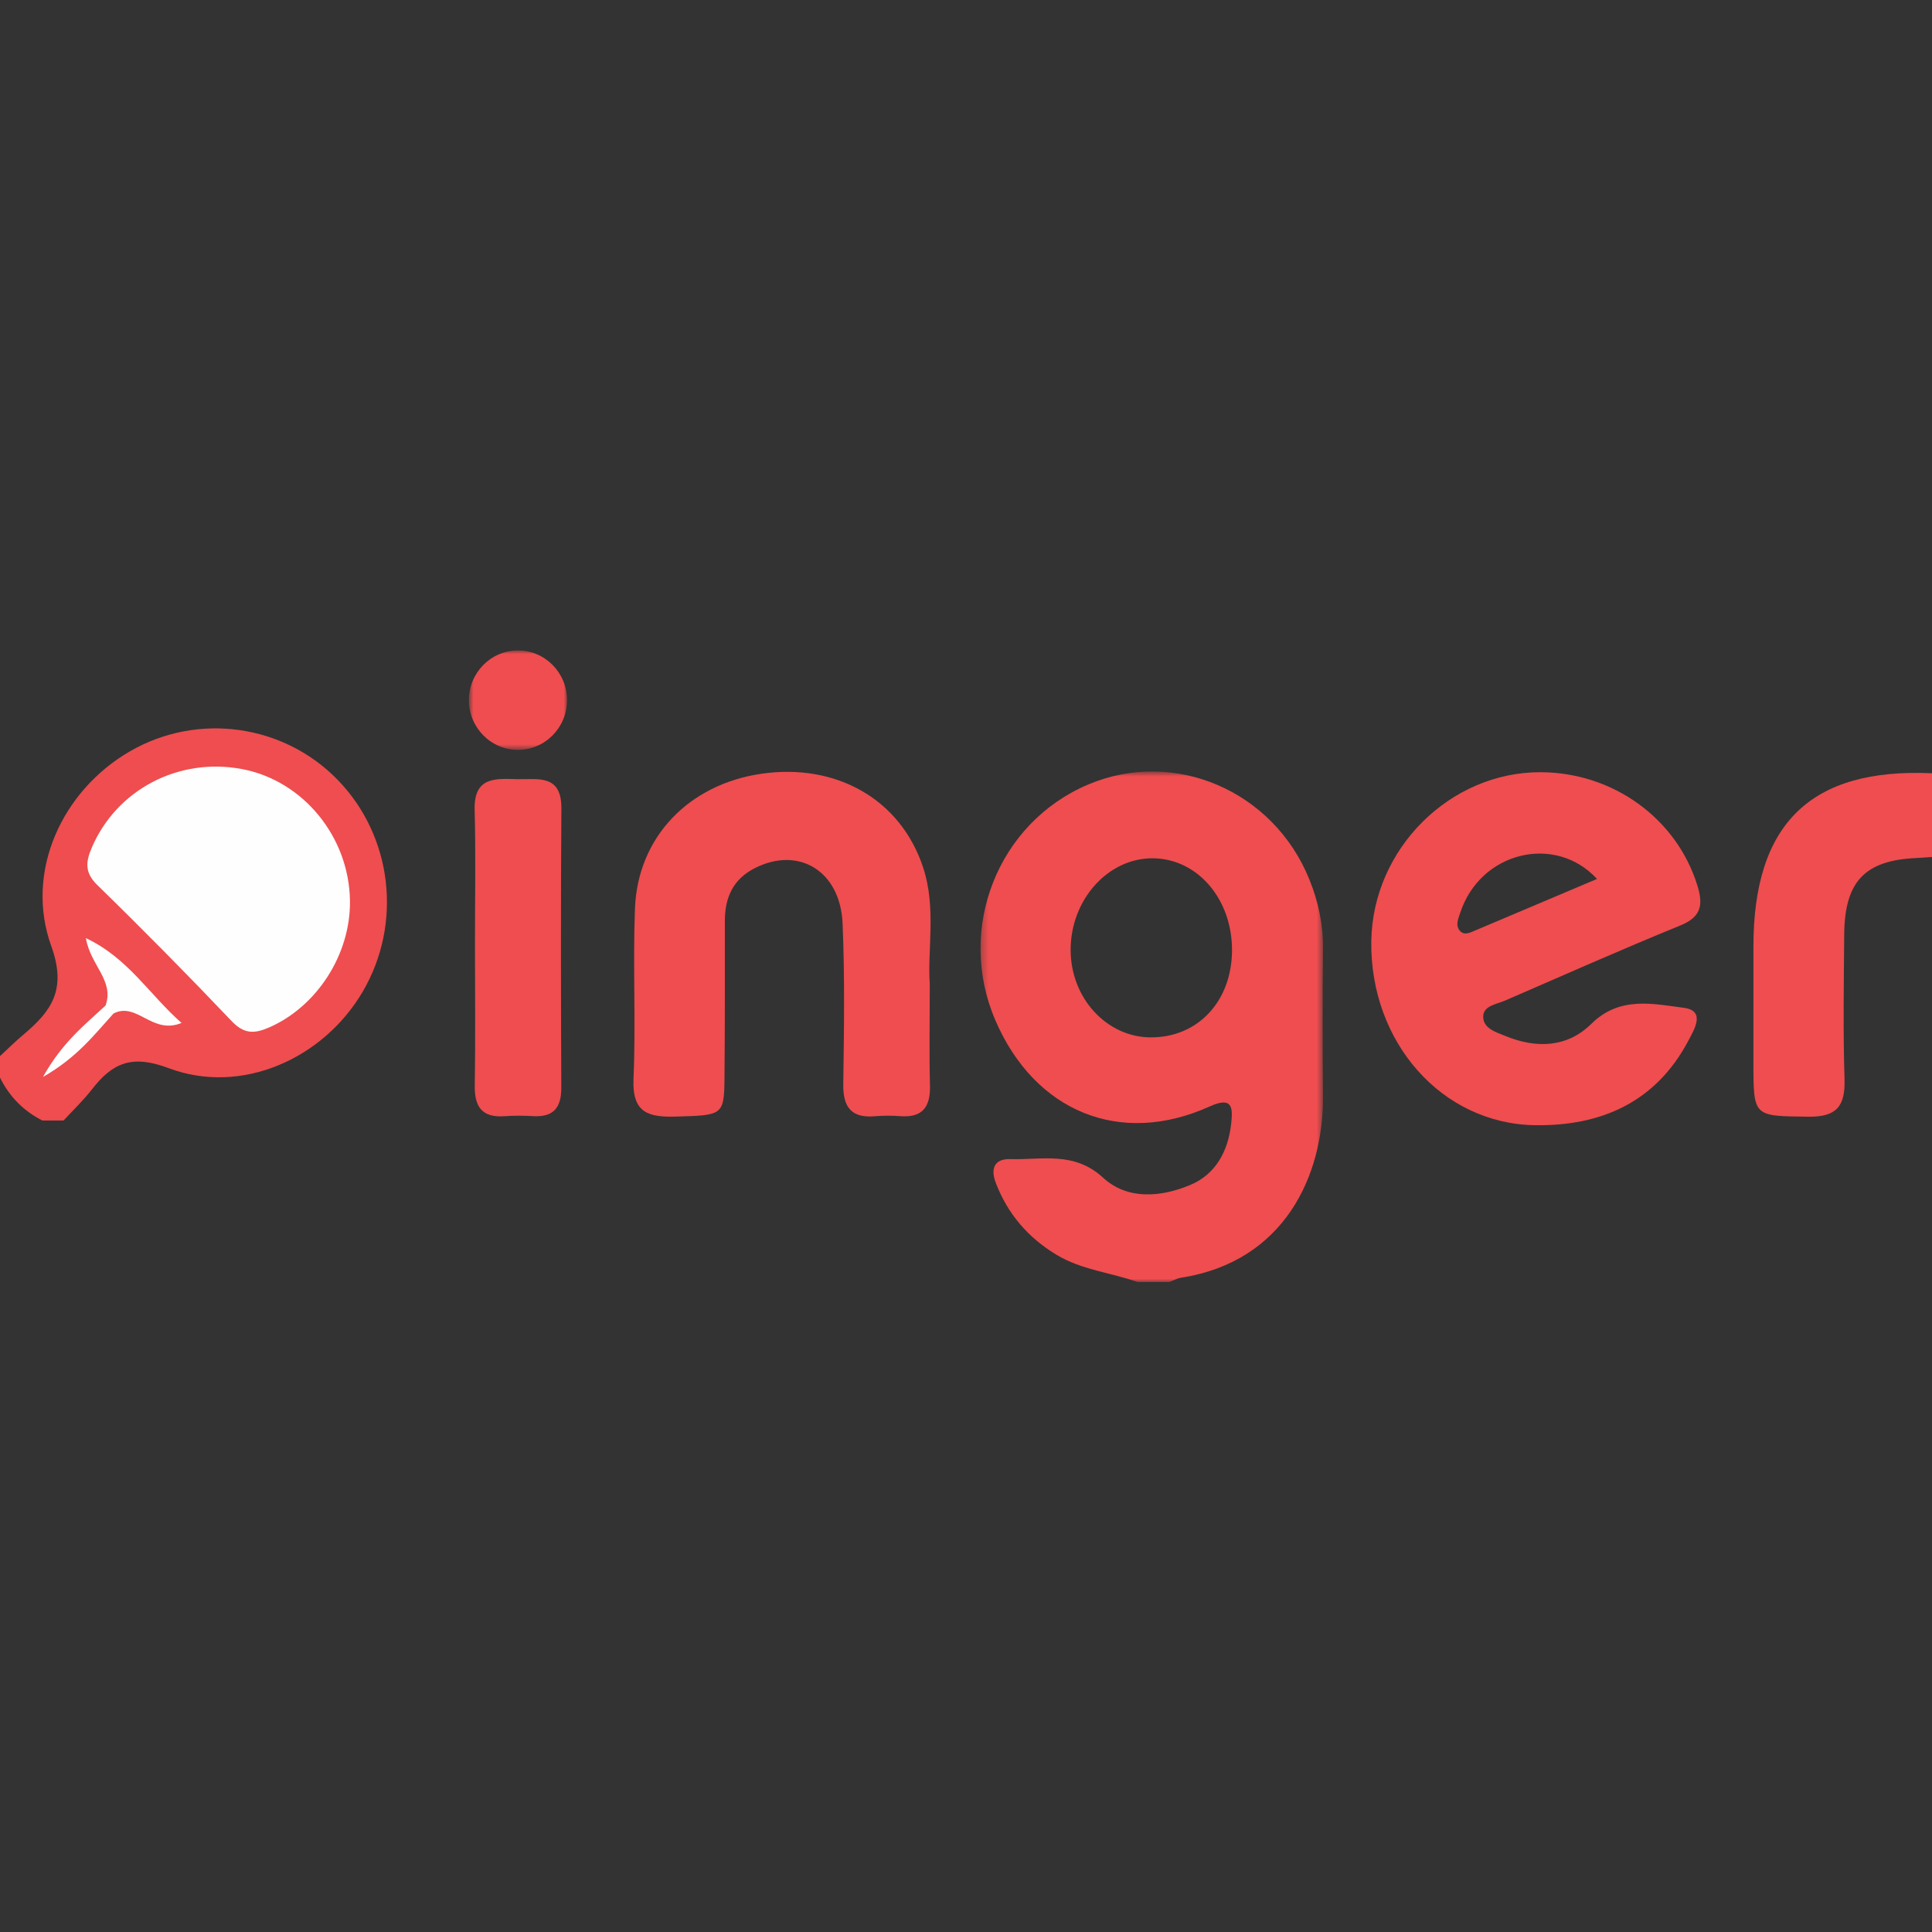 <?xml version="1.0" encoding="UTF-8"?>
<svg width="300px" height="300px" viewBox="0 0 300 300" version="1.1" xmlns="http://www.w3.org/2000/svg" xmlns:xlink="http://www.w3.org/1999/xlink">
    <rect x="0" y="0" width="300" height="300" fill="#333333" stroke="none"/>
    <!-- Generator: Sketch 51.3 (57544) - http://www.bohemiancoding.com/sketch -->
    <title>experiments / pinger</title>
    <desc>Created with Sketch.</desc>
    <defs>
        <polygon id="path-1" points="0.282 0.723 53.462 0.723 53.462 80 0.282 80"></polygon>
        <polygon id="path-3" points="0.771 0.928 16.008 0.928 16.008 16.368 0.771 16.368"></polygon>
    </defs>
    <g id="experiments-/-pinger" stroke="none" stroke-width="1" fill="none" fill-rule="evenodd">
        <g id="Group-21" transform="translate(0, 100)">
            <g id="Group-3" transform="translate(151.974, 19.072)">
                <mask id="mask-2" fill="white">
                    <use xlink:href="#path-1"></use>
                </mask>
                <g id="Clip-2"></g>
                <path d="M39.332,28.481 C39.35,20.563 34.019,14.317 27.144,14.203 C20.123,14.087 14.232,20.63 14.274,28.502 C14.313,35.92 19.842,41.951 26.66,42.01 C34.007,42.073 39.314,36.408 39.332,28.481 Z M24.671,80 C20.502,78.523 15.999,78.131 12.09,75.777 C7.675,73.118 4.516,69.453 2.656,64.618 C1.799,62.389 2.429,60.843 4.89,60.915 C9.815,61.059 14.805,59.648 19.324,63.809 C23.105,67.29 28.327,66.835 32.887,64.911 C36.805,63.257 38.734,59.671 39.2,55.423 C39.478,52.884 39.415,51.13 35.836,52.749 C21.977,59.014 8.698,53.555 2.586,39.359 C-3.534,25.144 2.962,8.667 17.027,2.734 C30.387,-2.9 45.781,3.709 51.343,17.488 C52.725,20.91 53.499,24.447 53.461,28.19 C53.385,35.854 53.395,43.518 53.455,51.182 C53.55,63.455 47.477,76.823 31.45,79.324 C30.816,79.423 30.219,79.769 29.605,80 L24.671,80 Z" id="Fill-1" fill="#EF4D4F" mask="url(#mask-2)"></path>
            </g>
            <path d="M300,33.072 C299.181,33.126 298.363,33.196 297.544,33.233 C289.572,33.596 286.432,36.881 286.368,45.103 C286.308,52.59 286.181,60.083 286.418,67.562 C286.554,71.852 285.113,73.463 280.76,73.401 C272.276,73.28 272.272,73.491 272.27,64.982 C272.268,58.992 272.274,53.003 272.271,47.013 C272.26,27.881 281.177,19.216 300,20.072 L300,33.072 Z" id="Fill-4" fill="#EF4D4F"></path>
            <path d="M247.983,36.481 C241.475,29.423 229.846,32.264 226.748,41.73 C226.444,42.658 225.934,43.687 226.705,44.55 C227.362,45.286 228.238,44.834 228.982,44.52 C235.16,41.917 241.332,39.298 247.983,36.481 M239.24,19.908 C250.538,19.946 260.383,27.154 263.572,37.515 C264.514,40.571 264.141,42.397 260.896,43.718 C251.767,47.435 242.754,51.447 233.706,55.367 C232.391,55.937 230.367,56.166 230.312,57.797 C230.248,59.689 232.3,60.269 233.77,60.873 C238.544,62.834 243.348,62.688 247.101,58.982 C251.49,54.649 256.628,55.862 261.471,56.493 C264.905,56.94 263.07,59.89 262.159,61.613 C257.092,71.192 248.571,74.856 238.418,74.723 C223.845,74.533 212.708,61.785 212.934,46.128 C213.143,31.82 225.141,19.861 239.24,19.908" id="Fill-6" fill="#EF4D4F"></path>
            <path d="M144.373,52.768 C144.373,58.893 144.278,63.724 144.405,68.548 C144.494,71.889 143.249,73.574 139.809,73.318 C138.502,73.221 137.175,73.217 135.869,73.33 C132.253,73.642 130.893,71.981 130.942,68.364 C131.055,60.042 131.192,51.706 130.836,43.398 C130.485,35.189 123.94,31.316 117.123,34.848 C113.803,36.568 112.552,39.408 112.555,43.031 C112.561,51.188 112.572,59.345 112.497,67.501 C112.445,73.196 112.173,73.183 104.963,73.383 C100.705,73.501 98.143,72.839 98.371,67.524 C98.748,58.718 98.257,49.873 98.596,41.063 C99.024,29.98 106.964,21.777 118.243,20.146 C129.876,18.465 139.858,24.125 143.348,34.71 C145.422,41.002 143.983,47.613 144.373,52.768" id="Fill-8" fill="#EF4D4F"></path>
            <path d="M73.752,46.682 C73.747,39.707 73.887,32.728 73.701,25.758 C73.562,20.523 77.009,20.915 80.337,20.989 C83.507,21.059 87.208,20.163 87.171,25.536 C87.068,39.984 87.094,54.433 87.158,68.882 C87.173,72.044 85.91,73.496 82.774,73.314 C81.304,73.229 79.819,73.217 78.351,73.323 C74.953,73.571 73.669,71.972 73.721,68.604 C73.836,61.298 73.756,53.99 73.752,46.682" id="Fill-10" fill="#EF4D4F"></path>
            <g id="Group-14" transform="translate(72.039, 0.072)">
                <mask id="mask-4" fill="white">
                    <use xlink:href="#path-3"></use>
                </mask>
                <g id="Clip-13"></g>
                <path d="M16.008,8.648 C16.008,12.912 12.597,16.368 8.39,16.368 C4.182,16.368 0.771,12.912 0.771,8.648 C0.771,4.384 4.182,0.928 8.39,0.928 C12.597,0.928 16.008,4.384 16.008,8.648" id="Fill-12" fill="#EF4D4F" mask="url(#mask-4)"></path>
            </g>
            <path d="M0,63.992 C1.199,62.886 2.359,61.731 3.605,60.684 C7.953,57.029 10.418,53.711 7.961,46.906 C3.788,35.346 9.661,22.715 20.218,16.639 C30.741,10.582 44.069,12.445 52.488,21.151 C60.925,29.872 62.515,43.356 56.355,53.928 C50.247,64.409 37.49,70.117 26.197,65.864 C20.51,63.721 17.496,65.013 14.288,69.141 C12.949,70.865 11.35,72.382 9.868,73.992 L6.579,73.992 C3.654,72.511 1.461,70.288 0,67.325 L0,63.992 Z" id="Fill-15" fill="#EF4D4F"></path>
            <path d="M54.343,39.85 C54.464,48.216 49.169,56.356 41.72,59.572 C39.454,60.55 37.866,60.549 35.982,58.569 C29.16,51.4 22.209,44.351 15.126,37.447 C13.127,35.498 13.295,33.86 14.255,31.618 C18.101,22.632 27.707,17.555 37.579,19.421 C47.056,21.212 54.2,29.918 54.343,39.85" id="Fill-17" fill="#FDFEFD"></path>
            <path d="M13.336,45.669 C14.039,49.916 17.766,52.236 16.397,56.13 C13.193,59.12 9.679,61.836 6.672,67.23 C11.996,64.184 14.674,60.624 17.625,57.377 C21.248,55.5 23.622,60.729 28.186,58.842 C23.141,54.381 19.883,48.755 13.336,45.669" id="Fill-19" fill="#FEFEFE"></path>
        </g>
    </g>
</svg>
